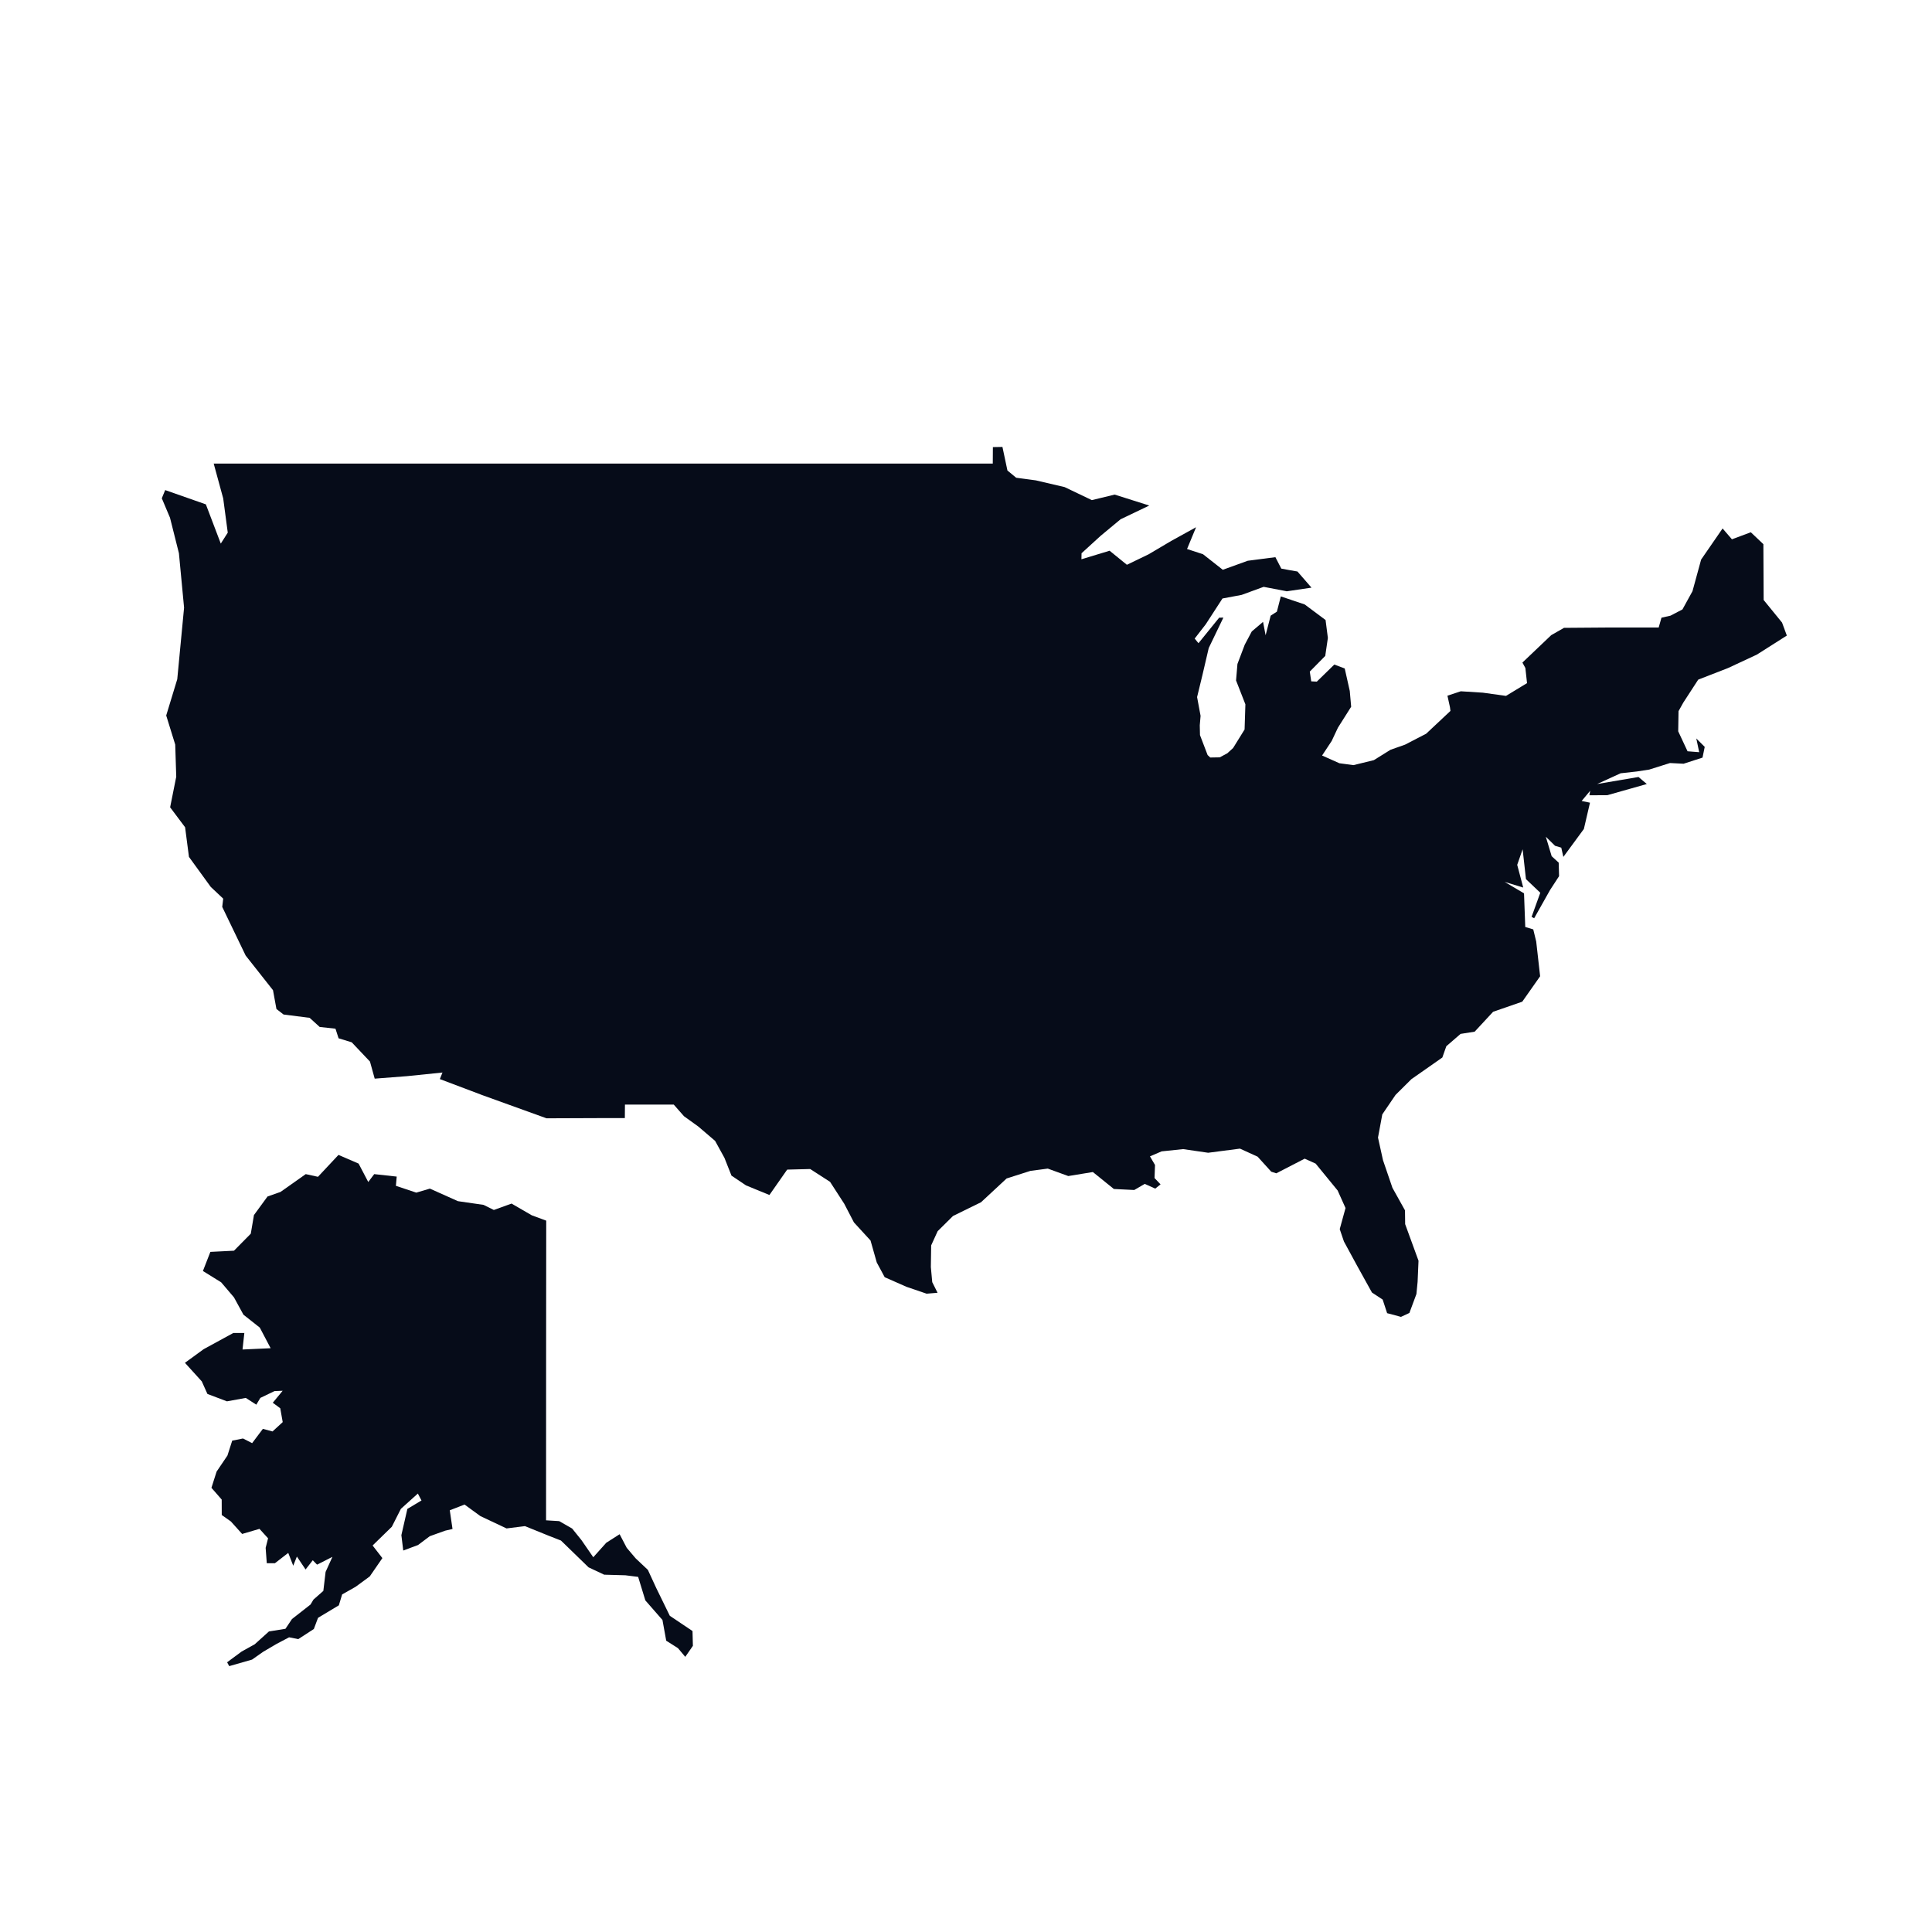 <?xml version="1.0" encoding="UTF-8"?>
<svg width="36px" height="36px" viewBox="0 0 36 36" version="1.1" xmlns="http://www.w3.org/2000/svg" xmlns:xlink="http://www.w3.org/1999/xlink">
    <!-- Generator: Sketch 48.2 (47327) - http://www.bohemiancoding.com/sketch -->
    <title>black/country-US</title>
    <desc>Created with Sketch.</desc>
    <defs></defs>
    <g id="countries" stroke="none" stroke-width="1" fill="none" fill-rule="evenodd">
        <g id="black/country-US" fill="#060C19">
            <polygon id="US" fill-rule="nonzero" points="32.858 10.14 32.624 9.918 32.272 10.049 32.098 9.847 31.698 10.427 31.537 11.016 31.35 11.356 31.127 11.472 30.959 11.51 30.907 11.693 29.94 11.693 29.143 11.699 28.905 11.835 28.368 12.346 28.423 12.447 28.454 12.729 28.062 12.967 27.631 12.907 27.22 12.881 26.971 12.963 27.018 13.178 27.018 13.178 27.027 13.247 26.574 13.672 26.18 13.876 25.91 13.971 25.6 14.164 25.22 14.257 24.958 14.222 24.635 14.078 24.814 13.807 24.93 13.56 25.177 13.169 25.151 12.875 25.057 12.456 24.863 12.383 24.537 12.701 24.433 12.696 24.406 12.514 24.694 12.222 24.743 11.887 24.7 11.553 24.311 11.263 23.866 11.113 23.793 11.397 23.677 11.472 23.583 11.837 23.535 11.588 23.325 11.766 23.194 12.013 23.058 12.372 23.032 12.679 23.206 13.124 23.191 13.593 22.977 13.938 22.871 14.035 22.729 14.112 22.551 14.115 22.502 14.069 22.36 13.698 22.356 13.515 22.371 13.339 22.306 12.989 22.405 12.581 22.523 12.075 22.796 11.508 22.717 11.51 22.332 11.985 22.261 11.899 22.467 11.633 22.779 11.152 23.136 11.085 23.546 10.935 23.959 11.014 23.976 11.018 24.438 10.95 24.176 10.649 24.036 10.625 23.875 10.595 23.765 10.382 23.25 10.449 22.785 10.617 22.416 10.327 22.119 10.23 22.287 9.824 21.823 10.08 21.402 10.329 20.998 10.524 20.676 10.262 20.151 10.421 20.153 10.309 20.508 9.985 20.88 9.676 21.415 9.42 20.77 9.216 20.345 9.319 19.837 9.076 19.302 8.951 18.935 8.902 18.772 8.767 18.679 8.328 18.501 8.331 18.499 8.638 17.414 8.638 15.62 8.638 13.838 8.638 12.263 8.638 10.69 8.638 9.143 8.638 7.543 8.638 7.027 8.638 5.471 8.638 3.982 8.638 4.159 9.287 4.244 9.925 4.114 10.129 3.836 9.398 3.078 9.132 3.015 9.285 3.168 9.648 3.334 10.309 3.43 11.323 3.366 11.994 3.303 12.656 3.097 13.332 3.265 13.874 3.284 14.473 3.17 15.043 3.449 15.415 3.521 15.967 3.927 16.526 4.159 16.745 4.141 16.899 4.578 17.806 5.087 18.451 5.151 18.801 5.284 18.904 5.77 18.966 5.957 19.136 6.251 19.168 6.309 19.347 6.554 19.422 6.894 19.781 6.982 20.099 7.579 20.053 8.245 19.985 8.196 20.107 8.987 20.406 10.184 20.838 11.228 20.834 11.643 20.834 11.645 20.582 12.554 20.582 12.745 20.799 13.013 20.992 13.325 21.259 13.499 21.575 13.63 21.906 13.901 22.088 14.337 22.267 14.668 21.794 15.097 21.783 15.467 22.022 15.731 22.43 15.912 22.778 16.221 23.115 16.337 23.524 16.485 23.799 16.894 23.979 17.266 24.106 17.47 24.089 17.371 23.891 17.345 23.61 17.351 23.206 17.472 22.941 17.758 22.658 18.28 22.402 18.757 21.959 19.199 21.818 19.524 21.775 19.906 21.914 20.364 21.839 20.755 22.155 21.135 22.174 21.331 22.06 21.526 22.148 21.625 22.069 21.513 21.951 21.522 21.708 21.428 21.547 21.645 21.454 22.046 21.412 22.512 21.48 23.105 21.403 23.434 21.553 23.688 21.833 23.782 21.863 24.311 21.59 24.515 21.682 24.925 22.183 25.072 22.51 24.964 22.903 25.042 23.133 25.286 23.582 25.564 24.084 25.764 24.216 25.847 24.469 26.105 24.538 26.262 24.465 26.393 24.112 26.415 23.885 26.432 23.492 26.183 22.81 26.18 22.553 25.946 22.133 25.77 21.618 25.677 21.197 25.757 20.765 26.004 20.402 26.299 20.109 26.876 19.705 26.95 19.495 27.216 19.265 27.478 19.224 27.822 18.853 28.365 18.665 28.698 18.191 28.625 17.544 28.57 17.318 28.421 17.273 28.398 16.646 28.037 16.433 28.383 16.538 28.271 16.115 28.372 15.825 28.434 16.381 28.701 16.635 28.539 17.084 28.587 17.11 28.883 16.584 29.051 16.326 29.044 16.074 28.913 15.954 28.804 15.591 28.976 15.76 29.092 15.795 29.131 15.967 29.513 15.447 29.627 14.957 29.472 14.925 29.631 14.734 29.616 14.819 29.951 14.817 30.686 14.609 30.531 14.478 29.76 14.609 30.198 14.409 30.503 14.375 30.731 14.34 31.118 14.218 31.371 14.231 31.724 14.117 31.765 13.917 31.608 13.76 31.662 14.016 31.445 13.999 31.271 13.627 31.277 13.251 31.367 13.09 31.644 12.664 32.197 12.449 32.736 12.198 33.295 11.843 33.206 11.601 32.863 11.18"></polygon>
            <polygon id="US-path" points="12.769 30.873 12.769 30.873 12.633 30.711 12.414 30.572 12.344 30.186 12.025 29.821 11.891 29.383 11.653 29.353 11.258 29.342 10.967 29.205 10.453 28.706 10.216 28.613 9.782 28.437 9.439 28.48 8.951 28.25 8.656 28.035 8.381 28.142 8.432 28.49 8.295 28.522 8.008 28.625 7.79 28.789 7.514 28.892 7.479 28.605 7.591 28.116 7.854 27.959 7.786 27.83 7.47 28.115 7.301 28.449 6.943 28.798 7.125 29.033 6.89 29.374 6.624 29.569 6.375 29.71 6.314 29.913 5.926 30.146 5.848 30.354 5.557 30.543 5.387 30.509 5.155 30.631 4.903 30.779 4.697 30.924 4.271 31.046 4.232 30.974 4.504 30.773 4.746 30.639 5.011 30.4 5.319 30.35 5.441 30.168 5.786 29.898 5.841 29.806 6.025 29.644 6.067 29.29 6.194 29.01 5.908 29.155 5.828 29.073 5.694 29.245 5.532 29.004 5.464 29.175 5.371 28.936 5.123 29.128 4.971 29.128 4.95 28.842 4.995 28.664 4.835 28.488 4.512 28.583 4.302 28.35 4.132 28.23 4.131 27.942 3.94 27.723 4.036 27.421 4.238 27.122 4.327 26.844 4.528 26.804 4.698 26.891 4.898 26.625 5.078 26.673 5.268 26.499 5.222 26.241 5.083 26.138 5.267 25.915 5.115 25.921 4.851 26.048 4.776 26.174 4.58 26.048 4.229 26.112 3.865 25.974 3.76 25.74 3.446 25.394 3.795 25.14 4.348 24.838 4.553 24.838 4.519 25.146 5.043 25.122 4.841 24.738 4.536 24.497 4.36 24.175 4.121 23.894 3.781 23.683 3.92 23.327 4.36 23.305 4.673 22.988 4.732 22.641 4.985 22.295 5.227 22.21 5.697 21.878 5.925 21.928 6.307 21.52 6.682 21.682 6.862 22.025 6.973 21.878 7.392 21.924 7.377 22.096 7.757 22.223 8.01 22.148 8.533 22.382 9.01 22.451 9.202 22.546 9.532 22.427 9.908 22.645 10.178 22.745 10.176 25.193 10.175 28.329 10.42 28.344 10.661 28.482 10.835 28.698 11.055 29.017 11.297 28.747 11.546 28.588 11.678 28.841 11.845 29.038 12.072 29.252 12.227 29.588 12.481 30.108 12.904 30.392 12.911 30.668"></polygon>
        </g>
    </g>
</svg>